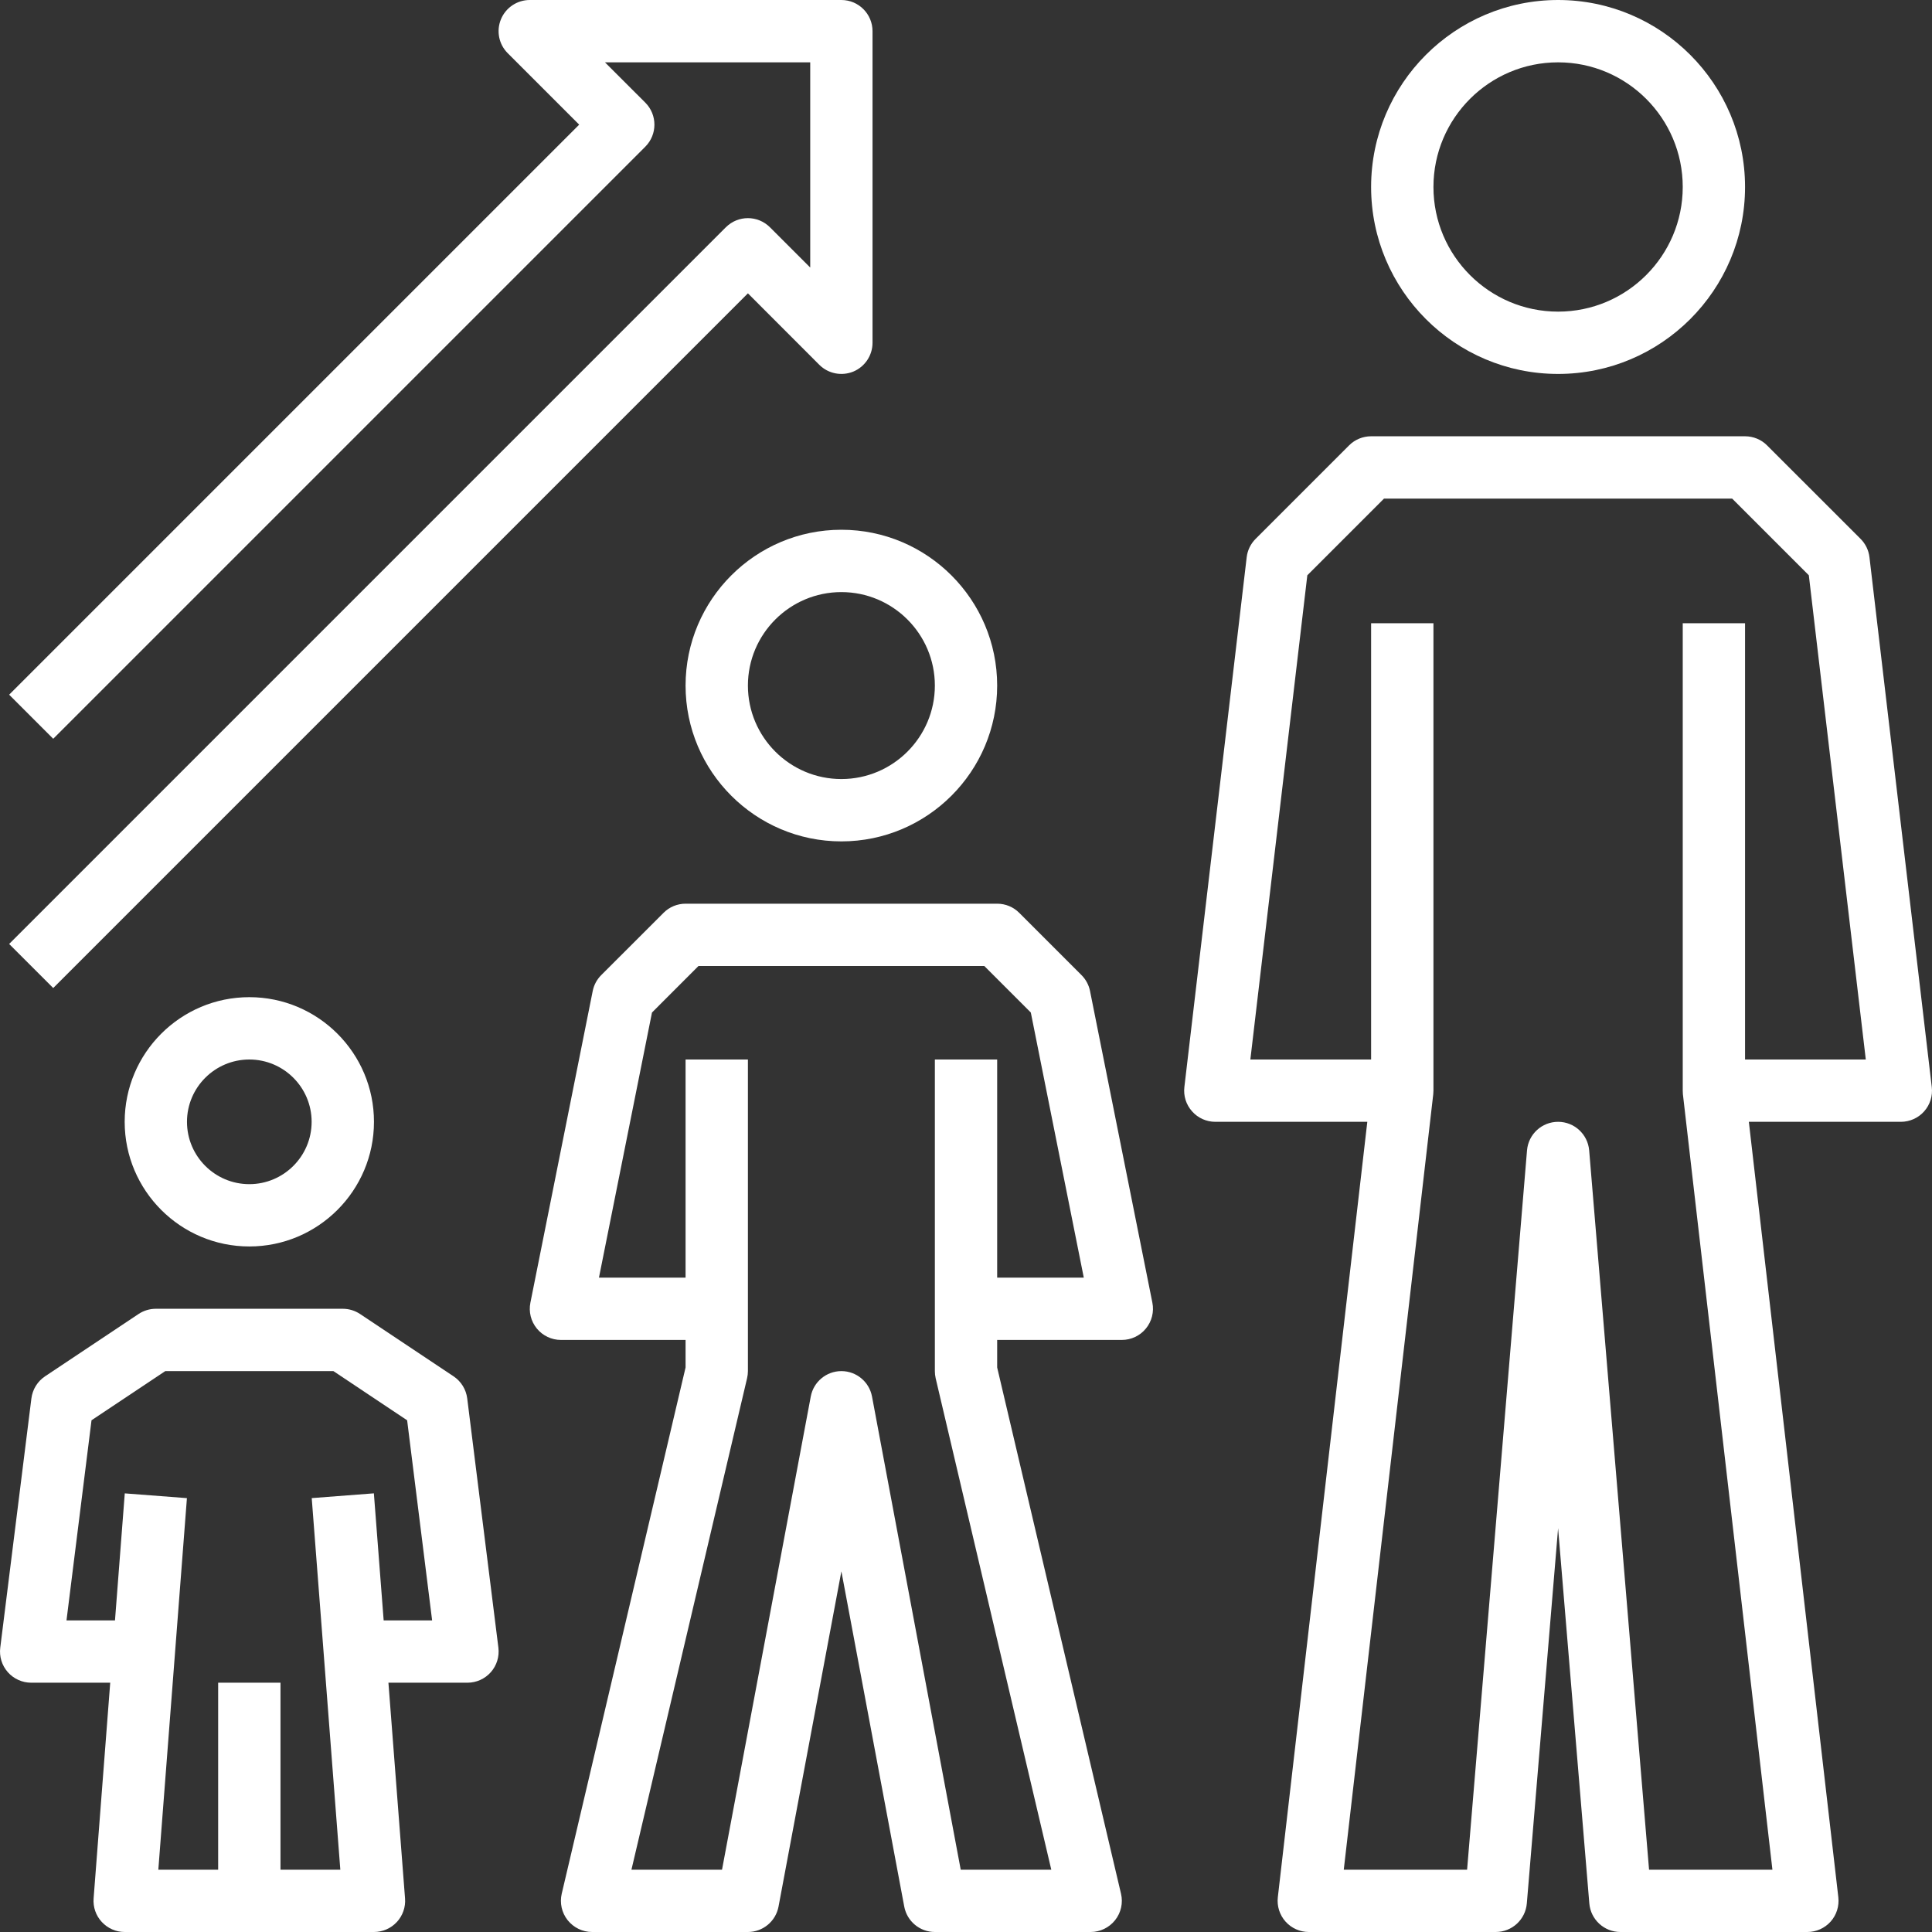 <svg width="60" height="60" viewBox="0 0 60 60" fill="none" xmlns="http://www.w3.org/2000/svg">
<rect x="0" y="0" width="60" height="60" fill="#333333" stroke="none"/>
<g clip-path="url(#clip0)">
<path d="M48.388 11.613C51.59 11.613 54.194 9.009 54.194 5.807C54.194 2.605 51.59 0 48.388 0C45.185 0 42.581 2.605 42.581 5.807C42.581 9.009 45.185 11.613 48.388 11.613ZM48.388 1.936C50.523 1.936 52.259 3.672 52.259 5.807C52.259 7.941 50.523 9.678 48.388 9.678C46.253 9.678 44.517 7.941 44.517 5.807C44.517 3.672 46.253 1.936 48.388 1.936Z" fill="white"/>
<path d="M58.058 17.306C58.033 17.09 57.935 16.888 57.782 16.735L54.878 13.832C54.697 13.65 54.45 13.549 54.194 13.549H42.581C42.325 13.549 42.078 13.65 41.897 13.832L38.994 16.735C38.84 16.889 38.742 17.09 38.717 17.306L36.782 33.758C36.749 34.033 36.836 34.307 37.02 34.513C37.203 34.721 37.466 34.839 37.743 34.839H42.463L39.684 58.921C39.653 59.195 39.739 59.469 39.923 59.676C40.107 59.882 40.37 60 40.646 60H46.452C46.955 60 47.374 59.615 47.417 59.113L48.388 47.46L49.358 59.114C49.401 59.615 49.82 60 50.323 60H56.13C56.405 60 56.668 59.882 56.852 59.677C57.036 59.471 57.122 59.196 57.091 58.922L54.312 34.839H59.033C59.309 34.839 59.573 34.721 59.756 34.515C59.94 34.308 60.026 34.033 59.993 33.759L58.058 17.306ZM54.194 32.904V19.355H52.259V33.871C52.259 33.908 52.261 33.945 52.264 33.982L55.044 58.065H51.213L49.353 35.726C49.31 35.224 48.891 34.839 48.388 34.839C47.884 34.839 47.465 35.224 47.423 35.726L45.562 58.065H41.732L44.511 33.982C44.515 33.945 44.517 33.908 44.517 33.871V19.355H42.581V32.904H38.831L40.6 17.866L42.982 15.484H53.793L56.175 17.866L57.944 32.904H54.194Z" fill="white"/>
<path d="M33.588 30.284L31.653 28.349C31.472 28.166 31.225 28.065 30.968 28.065H21.291C21.035 28.065 20.788 28.166 20.607 28.349L18.671 30.284C18.536 30.419 18.444 30.591 18.407 30.778L16.472 40.456C16.415 40.74 16.488 41.035 16.672 41.259C16.856 41.483 17.13 41.613 17.42 41.613H21.291V42.468L17.445 58.811C17.378 59.098 17.445 59.401 17.629 59.633C17.813 59.864 18.092 60 18.388 60H23.227C23.692 60 24.092 59.668 24.178 59.21L26.13 48.799L28.082 59.21C28.168 59.668 28.567 60 29.033 60H33.872C34.167 60 34.446 59.864 34.63 59.633C34.814 59.401 34.882 59.098 34.814 58.811L30.968 42.468V41.613H34.839C35.13 41.613 35.404 41.483 35.587 41.259C35.771 41.035 35.845 40.74 35.788 40.456L33.852 30.778C33.815 30.591 33.723 30.419 33.588 30.284ZM30.968 39.678V32.904H29.033V42.581C29.033 42.655 29.041 42.73 29.058 42.803L32.649 58.065H29.836L27.081 43.37C26.995 42.913 26.595 42.581 26.13 42.581C25.664 42.581 25.265 42.913 25.179 43.37L22.423 58.065H19.61L23.201 42.803C23.218 42.73 23.227 42.655 23.227 42.581V32.904H21.291V39.678H18.601L20.248 31.445L21.692 30H30.568L32.013 31.445L33.658 39.678H30.968Z" fill="white"/>
<path d="M14.086 42.743L11.183 40.808C11.025 40.702 10.836 40.645 10.646 40.645H4.84C4.649 40.645 4.461 40.702 4.302 40.808L1.399 42.743C1.165 42.899 1.011 43.149 0.975 43.429L0.008 51.17C-0.027 51.446 0.059 51.723 0.243 51.931C0.427 52.139 0.691 52.258 0.969 52.258H3.423L2.907 58.958C2.887 59.227 2.978 59.492 3.162 59.689C3.346 59.888 3.603 60 3.872 60H11.614C11.883 60 12.14 59.888 12.324 59.69C12.507 59.492 12.6 59.227 12.579 58.959L12.063 52.258H14.517C14.795 52.258 15.059 52.139 15.243 51.931C15.427 51.723 15.512 51.446 15.478 51.17L14.51 43.429C14.475 43.149 14.319 42.899 14.086 42.743ZM11.915 50.323L11.611 46.377L9.681 46.525L10.569 58.065H8.711V52.258H6.775V58.065H4.917L5.805 46.526L3.875 46.378L3.571 50.323H2.065L2.842 44.108L5.133 42.581H10.354L12.644 44.108L13.42 50.323H11.915Z" fill="white"/>
<path d="M21.291 21.291C21.291 23.959 23.461 26.13 26.13 26.13C28.798 26.13 30.968 23.959 30.968 21.291C30.968 18.622 28.798 16.452 26.13 16.452C23.461 16.452 21.291 18.622 21.291 21.291ZM29.033 21.291C29.033 22.891 27.73 24.194 26.13 24.194C24.529 24.194 23.227 22.891 23.227 21.291C23.227 19.69 24.529 18.388 26.13 18.388C27.73 18.388 29.033 19.69 29.033 21.291Z" fill="white"/>
<path d="M3.872 34.839C3.872 36.974 5.608 38.71 7.743 38.71C9.878 38.71 11.614 36.974 11.614 34.839C11.614 32.704 9.878 30.968 7.743 30.968C5.608 30.968 3.872 32.704 3.872 34.839ZM9.678 34.839C9.678 35.907 8.81 36.775 7.743 36.775C6.675 36.775 5.807 35.907 5.807 34.839C5.807 33.772 6.675 32.904 7.743 32.904C8.81 32.904 9.678 33.772 9.678 34.839Z" fill="white"/>
<path d="M23.911 7.058C23.532 6.68 22.921 6.68 22.542 7.058L0.284 29.316L1.653 30.684L23.227 9.11L25.445 11.33C25.722 11.606 26.137 11.688 26.5 11.54C26.861 11.39 27.097 11.036 27.097 10.646V0.968C27.097 0.434 26.664 0 26.13 0H16.452C16.061 0 15.708 0.236 15.558 0.597C15.408 0.959 15.491 1.376 15.768 1.652L17.987 3.871L0.284 21.574L1.653 22.943L20.04 4.556C20.418 4.177 20.418 3.565 20.04 3.187L18.788 1.936H25.162V8.309L23.911 7.058Z" fill="white"/>
</g>
<defs>
<clipPath id="clip0">
<rect width="60" height="60" fill="white"/>
</clipPath>
</defs>
</svg>

